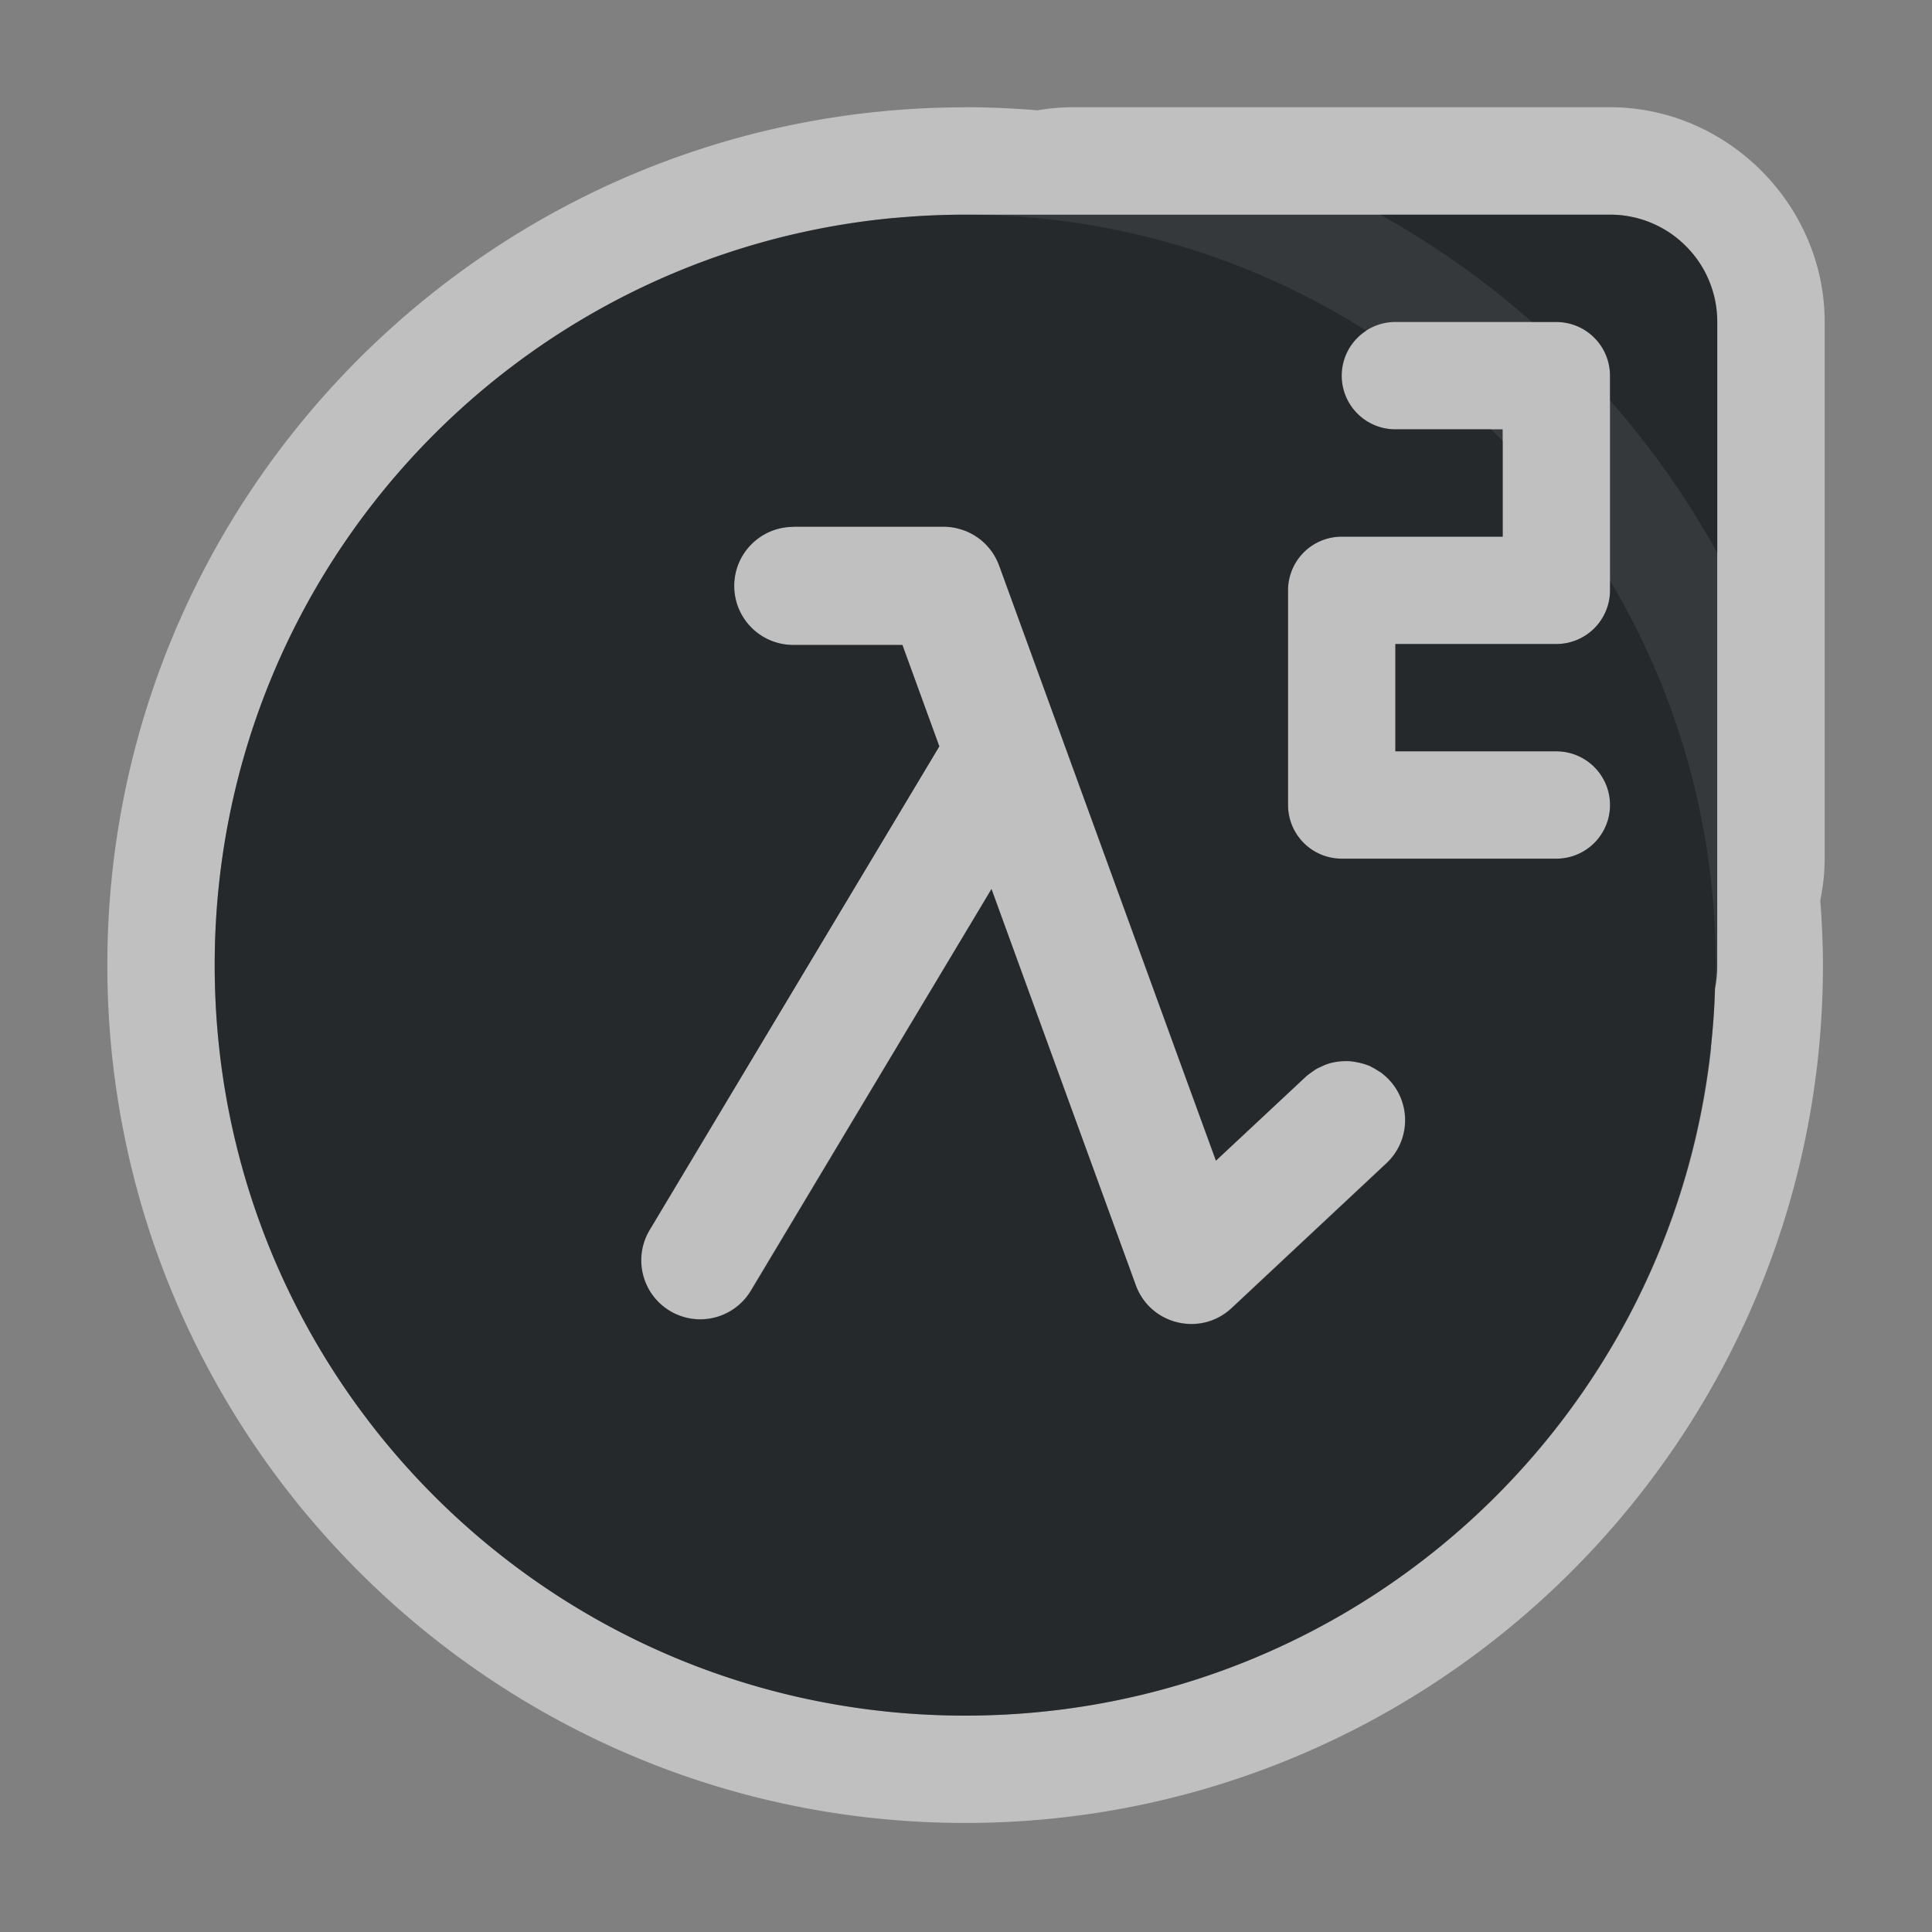 <?xml version="1.0" encoding="UTF-8"?>
<!-- Created with Inkscape (http://www.inkscape.org/) -->
<svg width="18" height="18" version="1.1" xmlns="http://www.w3.org/2000/svg" xmlns:cc="http://creativecommons.org/ns#" xmlns:dc="http://purl.org/dc/elements/1.1/" xmlns:rdf="http://www.w3.org/1999/02/22-rdf-syntax-ns#">
	<rect width="100%" height="100%" fill="#808080" stroke="none"/>
	<defs>
		<style id="current-color-scheme" type="text/css">.ColorScheme-Text {color:#090d11;}.ColorScheme-Background{color:#ffffff;}</style>
	</defs>
	<path id="h" class="ColorScheme-Background" d="m8.992 1c-4.408 0-7.992 3.584-7.992 7.992 0 4.409 3.584 7.992 7.992 7.992s7.992-3.583 7.992-7.992c0-0.203-0.01-0.404-0.025-0.604 0.026-0.126 0.041-0.256 0.041-0.389v-5c0-1.091-0.909-2-2-2h-5c-0.114 0-0.225 0.01-0.334 0.029-0.222-0.019-0.447-0.029-0.674-0.029zm0 1c0.003 0 0.005-2.9e-6 0.008 0 1.373 0.002 2.652 0.399 3.731 1.082a0.5 0.5 0 0 0-0.23 0.418 0.5 0.5 0 0 0 0.5 0.5h0.891c0.037 0.036 0.073 0.074 0.109 0.111v0.889h-1.5a0.5 0.5 0 0 0-0.5 0.5v2a0.5 0.5 0 0 0 0.5 0.5h2a0.5 0.5 0 0 0 0.5-0.5 0.5 0.5 0 0 0-0.5-0.5h-1.5v-1h1.5a0.5 0.5 0 0 0 0.5-0.5v-0.09c0.624 1.047 0.984 2.272 0.984 3.582 0 0.073-0.004 0.145-0.006 0.217-0.003 0.093-0.007 0.186-0.014 0.277-0.007 0.092-0.016 0.183-0.025 0.273 0.001-6.92e-4 0.003-0.001 0.004-0.002-0.38 3.507-3.342 6.227-6.951 6.227-3.868 0-6.992-3.124-6.992-6.992 0-3.619 2.734-6.588 6.254-6.955 0.007-7.408e-4 0.014-0.001 0.021-0.002 0.038-0.004 0.077-0.005 0.115-0.008 0.199-0.017 0.399-0.027 0.602-0.027zm3.867 0h2.141c0.069 0 0.136 0.006 0.201 0.02 0.065 0.013 0.13 0.033 0.189 0.059s0.117 0.056 0.17 0.092 0.101 0.078 0.146 0.123c0.045 0.045 0.087 0.093 0.123 0.146s0.067 0.11 0.092 0.17c0.025 0.06 0.045 0.124 0.059 0.189 0.013 0.065 0.02 0.132 0.02 0.201v2.152c-0.281-0.511-0.618-0.986-1-1.422v-0.23a0.5 0.5 0 0 0-0.5-0.5h-0.227c-0.433-0.382-0.906-0.718-1.414-1zm-5.469 2.908c-0.304-4.326e-4 -0.551 0.246-0.551 0.551 6.465e-4 0.304 0.247 0.549 0.551 0.549h1.016l0.344 0.945-0.74 1.236-1.959 3.269c-0.156 0.261-0.071 0.598 0.189 0.754 0.26 0.156 0.597 0.072 0.754-0.188l1.58-2.637 0.547-0.912 0.115-0.193 0.197 0.543 0.426 1.168 0.721 1.978c0.134 0.371 0.604 0.484 0.893 0.215l1.443-1.35c0.222-0.208 0.233-0.556 0.025-0.777-0.021-0.023-0.045-0.042-0.068-0.061-0.002-0.002-0.004-0.004-0.006-0.006l-2e-3 -0.002c-0.009-0.006-0.019-0.01-0.027-0.016-0.022-0.015-0.045-0.028-0.068-0.039-0.002-9.614e-4 -0.004-0.003-0.006-0.004-0.003-0.001-0.006-0.003-0.01-0.004-0.028-0.012-0.057-0.02-0.086-0.027-0.001-3.402e-4 -0.003-0.001-0.004-0.002-0.002-4.331e-4 -4e-3 4.132e-4 -0.006 0-0.033-0.007-0.066-0.012-0.1-0.014-0.035-0.001-0.071 3.698e-4 -0.105 0.006-0.03 0.005-0.059 0.012-0.088 0.021-0.02 0.007-0.039 0.016-0.059 0.025-0.012 0.005-0.024 0.009-0.035 0.016-4e-3 0.002-0.008 0.005-0.012 0.008-0.008 0.004-0.014 0.011-0.021 0.016-0.004 0.003-0.009 0.005-0.014 0.008-0.006 0.004-0.012 0.009-0.018 0.014-0.015 0.011-0.029 0.02-0.043 0.033l-0.836 0.781-0.297-0.814-0.094-0.258-0.27-0.742-1.359-3.731c-0.054-0.148-0.168-0.263-0.309-0.32-0.003-0.001-0.007-7.52e-4 -0.01-0.002-0.02-0.008-0.04-0.014-0.061-0.02-0.017-0.004-0.033-0.009-0.051-0.012-0.028-0.004-0.057-0.008-0.086-0.008h-1.402z" style="fill-opacity:.5;fill:currentColor"/>
	<path id="e" class="ColorScheme-Text" d="m8.992 2c-3.868 0-6.992 3.124-6.992 6.992 0 3.868 3.124 6.992 6.992 6.992 3.796 0 6.872-3.008 6.986-6.775 0.014-0.068 0.021-0.137 0.021-0.209v-6c0-0.554-0.446-1-1-1h-6c-0.003-2.9e-6 -0.005 0-0.008 0zm4.008 1h1.5a0.5 0.5 0 0 1 0.5 0.5v2a0.5 0.5 0 0 1-0.5 0.5h-1.5v1h1.5a0.5 0.5 0 0 1 0.5 0.5 0.5 0.5 0 0 1-0.5 0.5h-2a0.5 0.5 0 0 1-0.5-0.5v-2a0.5 0.5 0 0 1 0.5-0.5h1.5v-1h-1a0.5 0.5 0 0 1-0.5-0.5 0.5 0.5 0 0 1 0.5-0.5zm-5.609 1.908h1.402c0.231 4.362e-4 0.436 0.145 0.516 0.361l1.723 4.731 0.297 0.814 0.836-0.781c0.019-0.018 0.04-0.032 0.061-0.047 0.015-0.011 0.031-0.022 0.047-0.031 0.011-0.006 0.024-0.01 0.035-0.016 0.019-0.009 0.039-0.019 0.059-0.025 0.029-0.01 0.058-0.017 0.088-0.021 0.035-0.005 0.07-0.007 0.105-0.006 0.034 0.001 0.066 0.006 0.1 0.014 0.001 2.848e-4 0.003-2.94e-4 0.004 0 2e-3 4.628e-4 0.004 0.001 0.006 0.002 0.029 0.007 0.058 0.016 0.086 0.027 0.003 0.001 0.007 0.002 0.01 0.004 0.002 9.341e-4 0.004 0.003 0.006 0.004 0.024 0.011 0.046 0.025 0.068 0.039 0.01 0.006 0.02 0.011 0.029 0.018 0.026 0.019 0.051 0.042 0.074 0.066 0.208 0.222 0.196 0.57-0.025 0.777l-1.443 1.35c-0.288 0.269-0.758 0.156-0.893-0.215l-0.719-1.973-0.625-1.717-0.885 1.477-1.357 2.266c-0.157 0.26-0.494 0.344-0.754 0.188-0.26-0.156-0.345-0.493-0.189-0.754l1.949-3.254 0.75-1.252-0.344-0.945h-1.016c-0.304 4.319e-4 -0.55-0.245-0.551-0.549-4.328e-4 -0.304 0.246-0.551 0.551-0.551z" style="fill-opacity:.75;fill:currentColor"/>
</svg>
